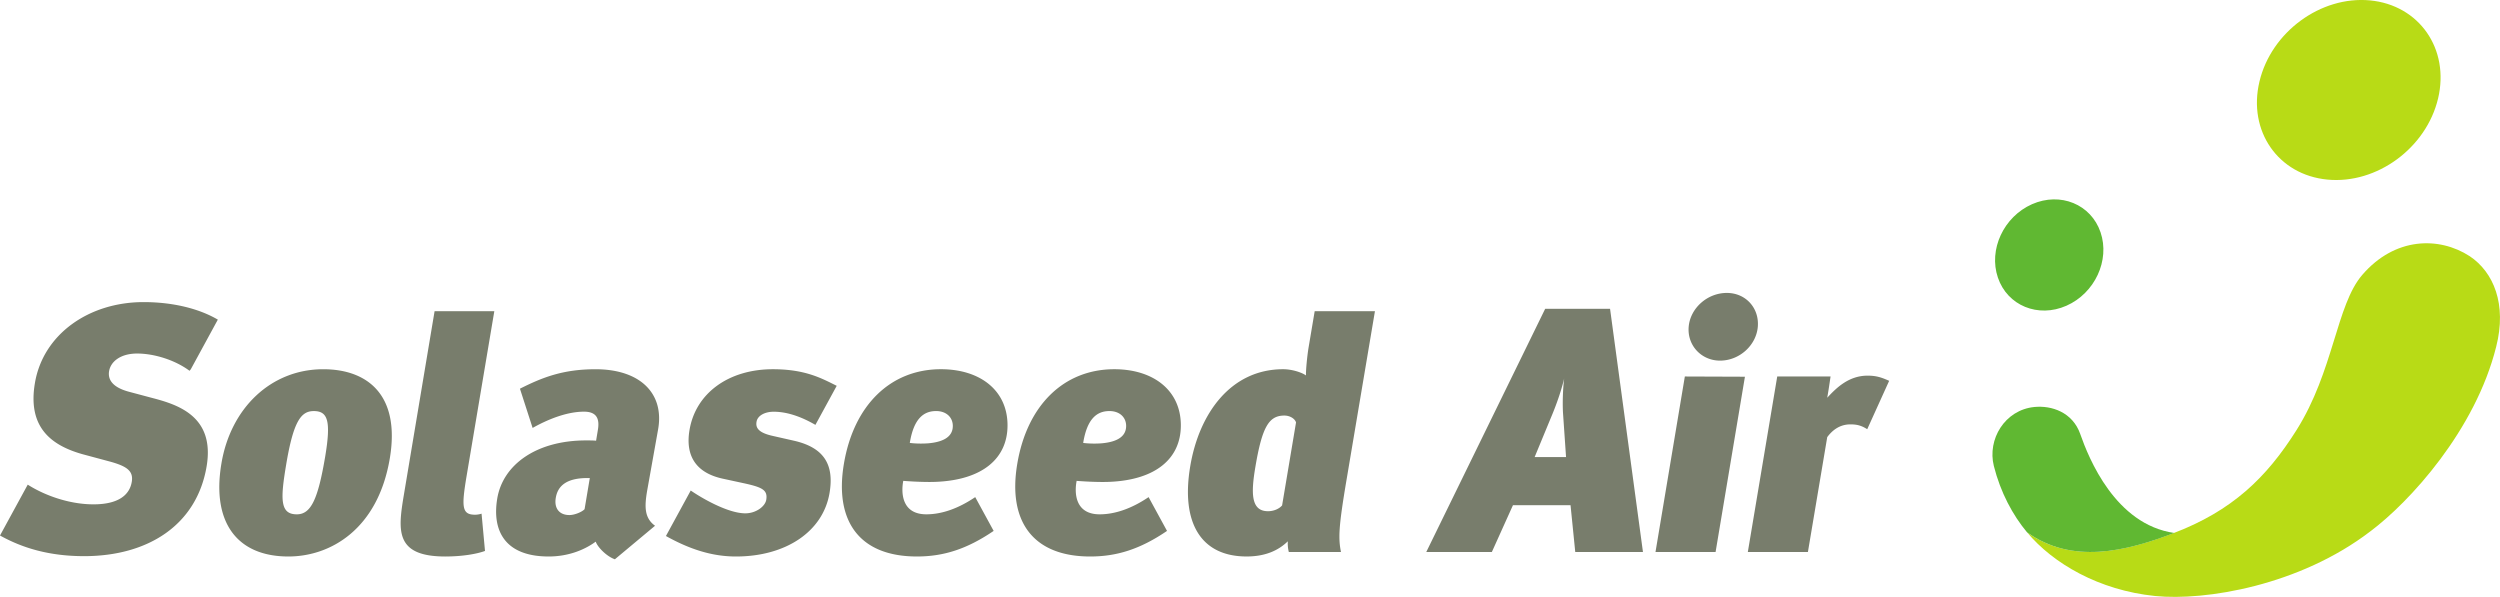 <svg xmlns="http://www.w3.org/2000/svg" width="176pt" height="56.027" viewBox="0 0 176 42.02"><defs><clipPath id="a"><path d="M142 0h34v42.02h-34Zm0 0"/></clipPath></defs><path d="m110.898 38.86-.332-3.294h-4.054l-1.485 3.293h-4.617l8.371-17.12h4.567l2.316 17.12zm-.863-9.8c-.043-.762 0-1.77.082-2.407-.152.637-.433 1.57-.922 2.727l-1.156 2.797h2.211Zm6.512 9.8 2.066-12.355 4.23.016-2.066 12.34Zm4.543-13.472c-1.313 0-2.317-1.07-2.207-2.383.113-1.317 1.32-2.383 2.683-2.383 1.34 0 2.293 1.067 2.184 2.383-.113 1.312-1.297 2.383-2.66 2.383m10.363 4.828c-.394-.246-.695-.34-1.183-.34-.73 0-1.254.387-1.633.898l-1.36 8.086h-4.23l2.07-12.355h3.754c-.086.594-.144.988-.234 1.496.629-.68 1.504-1.555 2.84-1.555.609 0 .976.121 1.52.364Zm-62.797 4.781c-1.207.816-2.37 1.211-3.441 1.211-1.75 0-1.781-1.539-1.625-2.355 0 0 1.312.109 2.281.07 3.309-.129 5.059-1.656 5.059-3.977 0-2.48-1.95-3.953-4.688-3.953-3.55 0-6.14 2.531-6.832 6.664-.68 4.063 1.121 6.52 5.137 6.52 1.871 0 3.512-.512 5.406-1.801Zm-2.758-6.059c.739 0 1.18.458 1.18 1.047 0 .891-.902 1.157-1.758 1.227-.746.05-1.27-.031-1.27-.031.274-1.692.962-2.242 1.848-2.242m-55.09-.898-1.687-.45c-1.234-.32-1.535-.89-1.441-1.46.117-.695.828-1.242 1.972-1.242 1.188 0 2.653.445 3.692 1.215l.09-.11 1.902-3.492c-1.34-.785-3.184-1.234-5.227-1.234-3.87 0-7.082 2.28-7.652 5.707-.5 2.972.98 4.34 3.375 5.007l1.95.524c1.136.32 1.624.644 1.495 1.414-.156.941-.96 1.586-2.695 1.586-1.762 0-3.508-.668-4.629-1.387L0 37.7c1.547.86 3.422 1.453 5.922 1.453 4.488 0 7.93-2.183 8.625-6.328.582-3.472-1.957-4.312-3.738-4.785m16.633 4.23c-.832 4.961-4.148 6.907-7.14 6.907-3.598 0-5.414-2.383-4.715-6.543.652-3.914 3.496-6.64 7.168-6.64 3.086 0 5.441 1.777 4.687 6.277m-7.296.438c-.407 2.43-.442 3.5.75 3.5 1 0 1.492-1.07 1.996-4.059.418-2.507.195-3.21-.801-3.21-.875 0-1.426.656-1.945 3.769m11.21 6.469c-3.574 0-3.34-1.848-2.921-4.356l2.16-12.914H34.8l-1.946 11.57c-.37 2.212-.351 2.758.598 2.758q.216-.002.45-.074l.242 2.625c-.598.219-1.622.39-2.79.39m10.586-1.047c-.691.512-1.828 1.047-3.312 1.047-3.113 0-3.996-1.848-3.621-4.086.402-2.383 2.754-4.086 6.254-4.086.172 0 .586 0 .703.023l.129-.777c.12-.73-.055-1.27-.977-1.27-1.047 0-2.308.407-3.62 1.145l-.892-2.762c1.563-.789 3.028-1.37 5.32-1.37 3.141 0 4.856 1.702 4.407 4.234l-.773 4.328c-.176 1.047-.223 1.898.558 2.457l-2.828 2.36c-.574-.196-1.219-.852-1.348-1.243m-2.812-3.086c-.125.727.234 1.215.96 1.215.368 0 .891-.219 1.067-.414l.367-2.188c-1.765-.05-2.273.657-2.394 1.387m16.777-4.016-1.5-.34c-.988-.218-1.222-.558-1.144-.996.066-.414.554-.707 1.21-.707.825 0 1.805.27 2.934.926l1.5-2.75c-1.05-.52-2.199-1.168-4.492-1.168-3.14 0-5.441 1.703-5.871 4.281-.3 1.778.418 3.016 2.367 3.43l1.57.34c1.196.27 1.579.465 1.465 1.145-.078.46-.718.949-1.472.949-1.243 0-3.102-1.094-3.844-1.606l-1.746 3.203c1.64.914 3.219 1.442 4.933 1.442 3.5 0 6.13-1.75 6.586-4.477.332-1.969-.367-3.183-2.496-3.672m34.828 7.832a2.4 2.4 0 0 1-.07-.754c-.695.68-1.637 1.07-2.902 1.07-3.207 0-4.637-2.359-3.969-6.347.613-3.672 2.82-6.836 6.543-6.836.61 0 1.305.219 1.605.438-.011-.364.082-1.36.188-1.992l.426-2.532h4.242L94.78 33.875c-.535 3.184-.574 4.012-.375 4.984Zm.508-9.12c-.078-.266-.43-.485-.82-.485-1.094 0-1.57.8-2.047 3.648-.3 1.797-.32 3.086.895 3.086.437 0 .812-.191.992-.41Zm-10.379 5.257c-1.21.816-2.375 1.211-3.445 1.211-1.754 0-1.781-1.539-1.621-2.355 0 0 1.308.109 2.281.07 3.309-.129 5.055-1.656 5.055-3.977 0-2.48-1.95-3.953-4.684-3.953-3.55 0-6.14 2.531-6.832 6.664-.683 4.063 1.121 6.52 5.133 6.52 1.871 0 3.516-.512 5.41-1.801Zm-2.761-6.059c.742 0 1.18.458 1.18 1.047 0 .891-.9 1.157-1.759 1.227-.742.05-1.265-.031-1.265-.031.273-1.692.957-2.242 1.844-2.242" style="stroke:none;fill-rule:nonzero;fill:#787d6c;fill-opacity:1"/><g clip-path="url(#a)"><path d="M171.64 6.934c-.827 3.484-4.312 6.043-7.785 5.71-3.472-.328-5.62-3.421-4.789-6.902.825-3.484 4.309-6.043 7.782-5.715 3.472.332 5.62 3.426 4.793 6.907m2.226 11.101c1.68 1.121 2.63 3.383 1.863 6.38-1.468 5.878-6.097 10.929-8.851 12.987-4.98 3.82-11.621 4.914-15.172 4.555-3.934-.402-7.172-2.285-9.004-4.484 3.156 2.257 6.883 1.363 10.277.074 4.165-1.582 6.579-3.914 8.688-7.258 2.629-4.164 2.805-8.812 4.633-10.934 2.293-2.668 5.406-2.718 7.566-1.32" style="stroke:none;fill-rule:nonzero;fill:#b8db16;fill-opacity:1"/></g><path d="M146.45 30.555c-.54-1.54-2.02-2.024-3.235-1.903-2.082.211-3.317 2.282-2.848 4.153.469 1.863 1.332 3.465 2.336 4.668 3.156 2.257 6.887 1.379 10.36.047-4.149-.606-6.012-5.25-6.614-6.965m-5.797-11.012c-.672-1.973.407-4.285 2.403-5.168 1.996-.879 4.156.008 4.824 1.98.672 1.973-.406 4.286-2.402 5.168-1.997.88-4.157-.007-4.825-1.98" style="stroke:none;fill-rule:nonzero;fill:#60b832;fill-opacity:1"/></svg>
